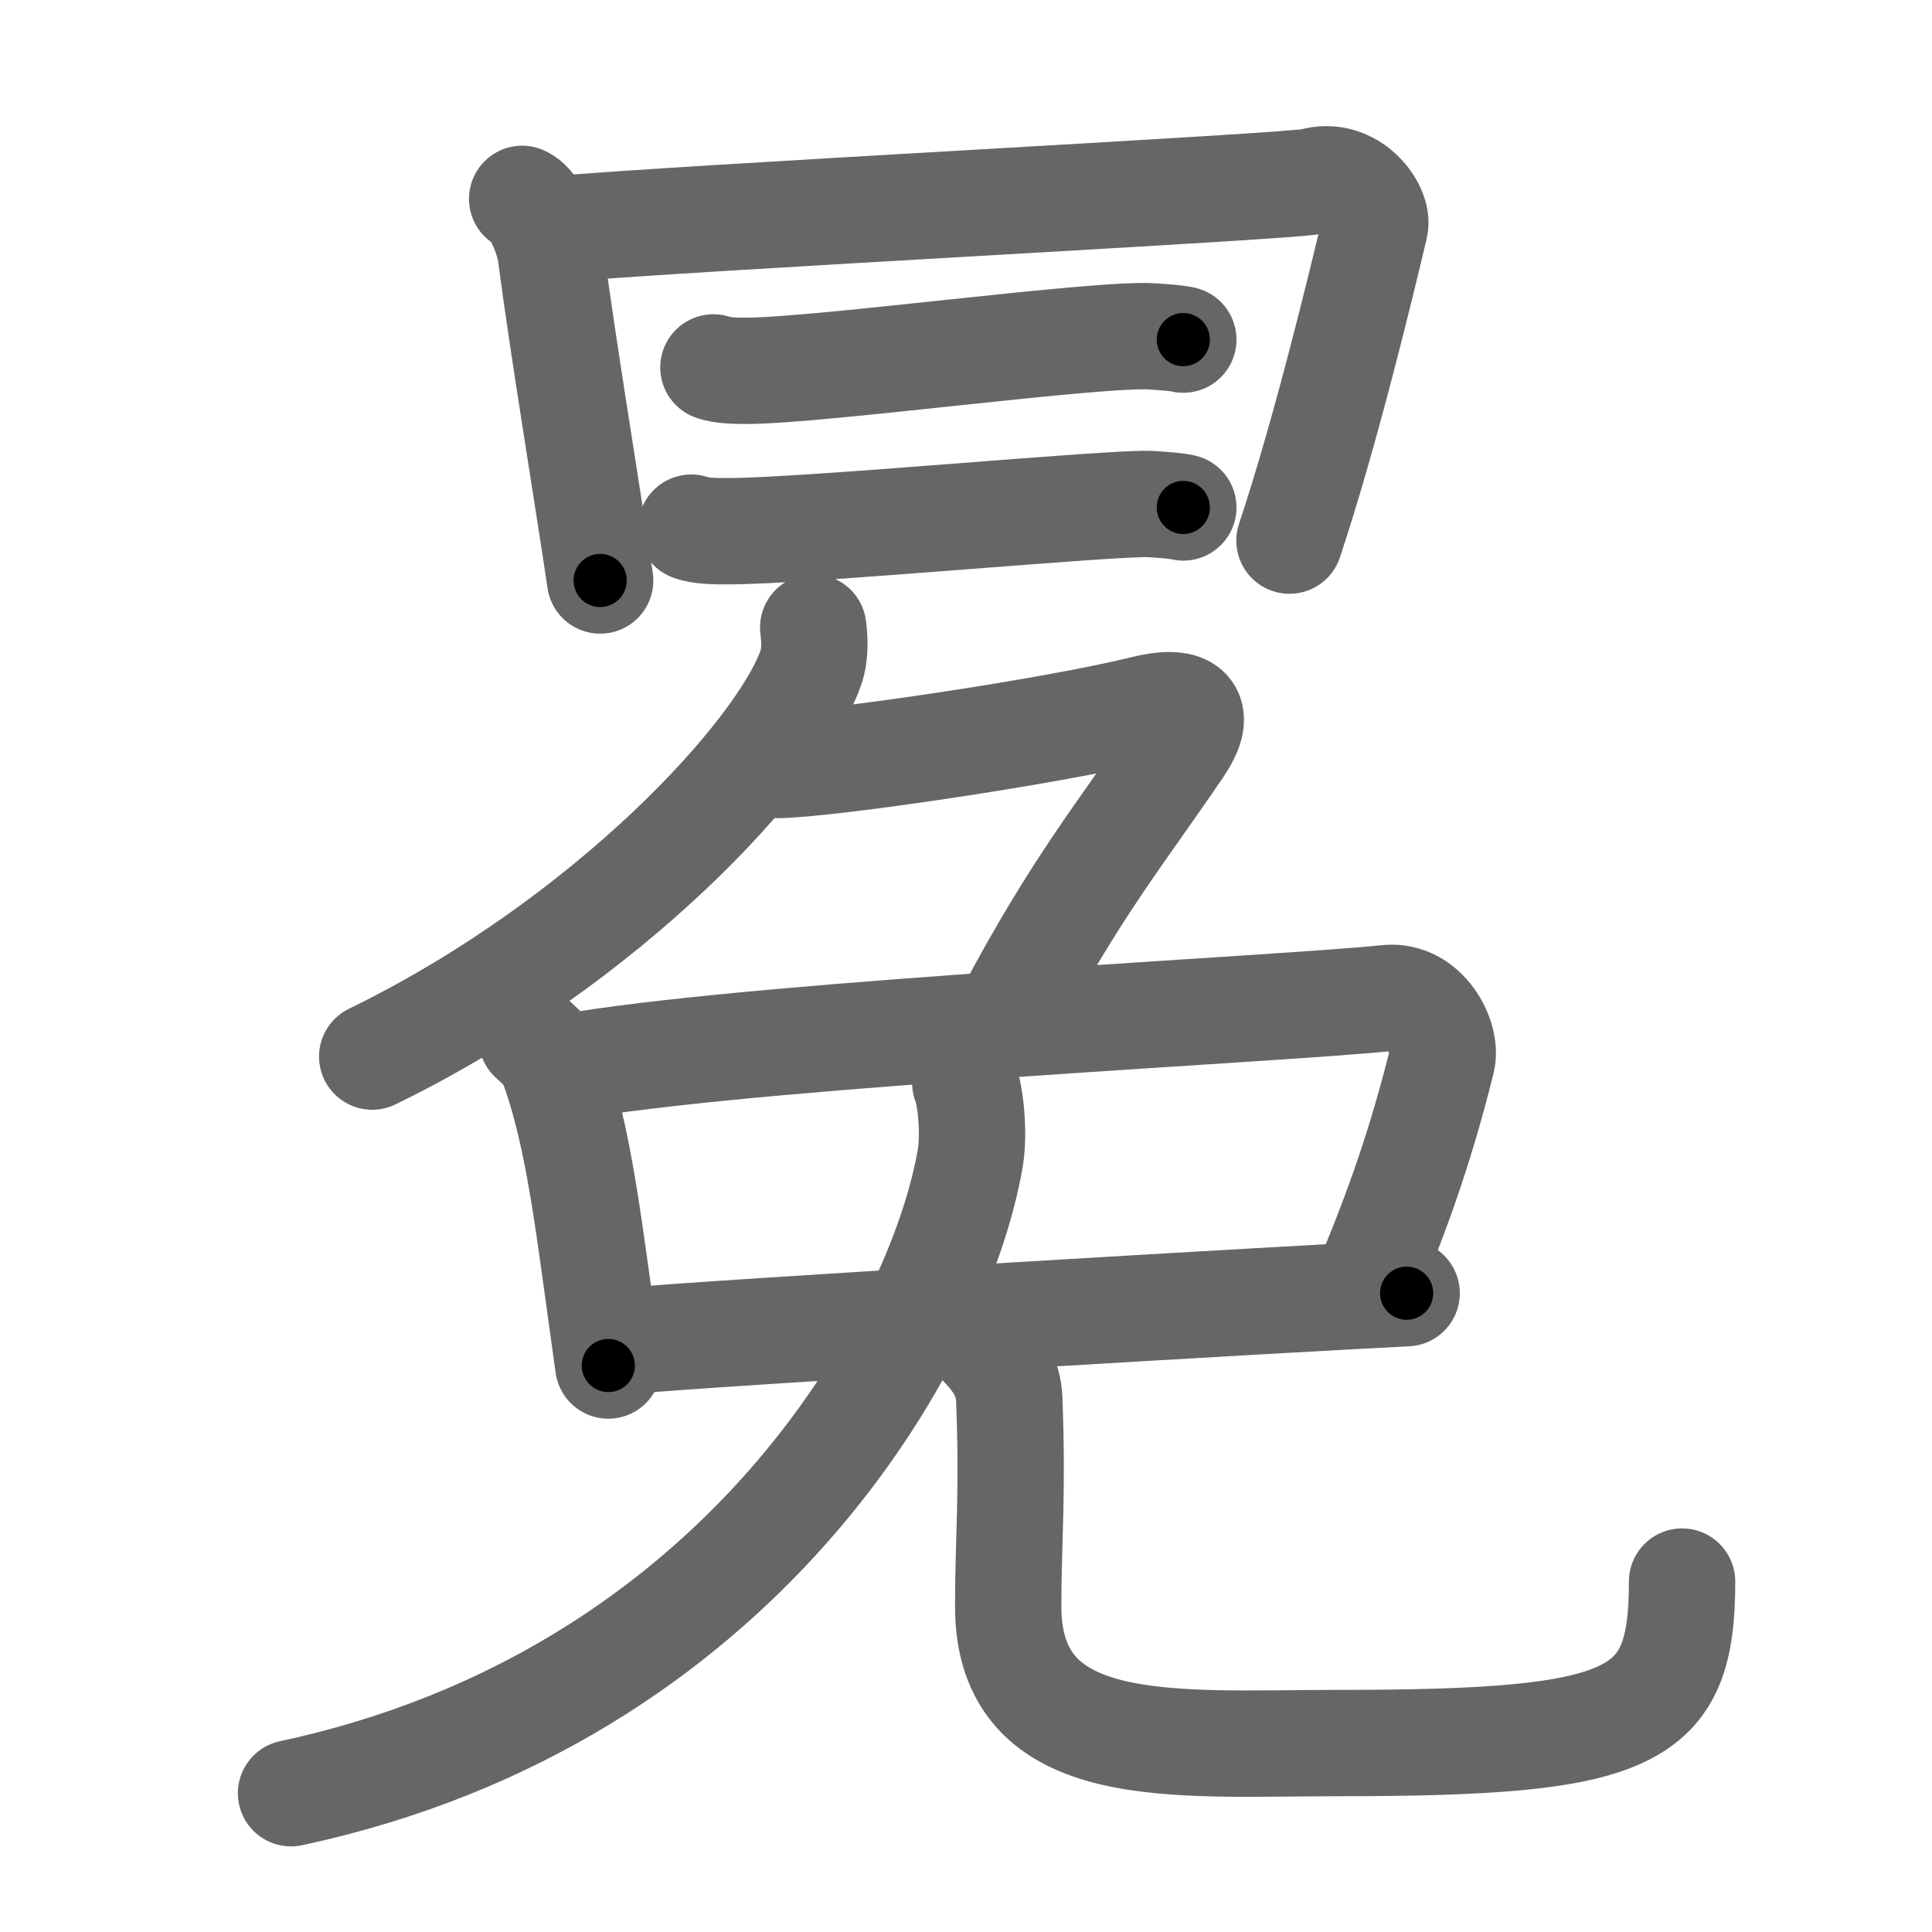 <svg xmlns="http://www.w3.org/2000/svg" viewBox="0 0 109 109" id="5195"><g fill="none" stroke="#666" stroke-width="6" stroke-linecap="round" stroke-linejoin="round"><g><g><g><path d="M29.46,11.22c0.84,0.36,1.52,2.38,1.61,3.08C31.75,19.5,33,27,33.86,32.75" /><path d="M30.74,12.98c8.26-0.73,42.31-2.45,43.32-2.75c2.16-0.64,3.75,1.55,3.51,2.55c-0.82,3.47-2.82,11.72-4.82,17.72" /></g><g><g><path d="M40.25,20.73c0.49,0.19,1.38,0.19,1.87,0.19c4.12,0,19.92-2.16,22.93-1.94c0.81,0.06,1.3,0.09,1.71,0.18" /></g><g><path d="M39,29.77c0.51,0.2,1.44,0.2,1.96,0.2c4.29,0.03,22.09-1.67,24.01-1.53c0.85,0.06,1.36,0.09,1.79,0.19" /></g></g></g><g><g><g><path d="M45.88,35.4c0.07,0.57,0.15,1.47-0.14,2.29C44.04,42.52,34.32,53.12,21,59.61" /><path d="M43.83,43.16c2.69,0,15.67-1.91,20.67-3.16c2.36-0.59,3.5,0,2.02,2.18C63.19,47.08,60.75,50,57,57.03" /></g><path d="M30,58.59c0.46,0.43,0.93,0.79,1.13,1.33c1.59,4.27,2.1,9.45,3.19,17.12" /><path d="M32.86,60.06c11.23-1.79,39.61-3.14,45.4-3.75c2.12-0.22,3.41,2.23,3.09,3.53C80.25,64.25,79,68,76.96,72.81" /><path d="M35.23,75.67c4.54-0.46,39.13-2.48,44.13-2.71" /></g><g><g><path d="M54.46,61.1c0.29,0.65,0.52,2.85,0.28,4.24C53,75.5,41.75,95.75,16.42,101.17" /></g><g><path d="M55.49,75.96c0.78,0.8,1.4,1.74,1.45,2.96c0.21,5.48-0.06,7.97-0.06,11.7c0,8.7,9.38,7.72,18.62,7.72c16.76,0,19.4-1.33,19.4-9.11" /></g></g></g></g></g><g fill="none" stroke="#000" stroke-width="3" stroke-linecap="round" stroke-linejoin="round"><path d="M29.46,11.22c0.84,0.36,1.52,2.38,1.61,3.08C31.75,19.5,33,27,33.86,32.75" stroke-dasharray="22.23" stroke-dashoffset="22.23"><animate attributeName="stroke-dashoffset" values="22.23;22.23;0" dur="0.222s" fill="freeze" begin="0s;5195.click" /></path><path d="M30.74,12.98c8.26-0.73,42.31-2.45,43.32-2.75c2.16-0.64,3.75,1.55,3.51,2.55c-0.82,3.47-2.82,11.72-4.82,17.72" stroke-dasharray="66.805" stroke-dashoffset="66.805"><animate attributeName="stroke-dashoffset" values="66.805" fill="freeze" begin="5195.click" /><animate attributeName="stroke-dashoffset" values="66.805;66.805;0" keyTimes="0;0.307;1" dur="0.724s" fill="freeze" begin="0s;5195.click" /></path><path d="M40.25,20.73c0.49,0.19,1.38,0.19,1.87,0.19c4.12,0,19.92-2.16,22.93-1.94c0.81,0.06,1.3,0.09,1.71,0.18" stroke-dasharray="26.632" stroke-dashoffset="26.632"><animate attributeName="stroke-dashoffset" values="26.632" fill="freeze" begin="5195.click" /><animate attributeName="stroke-dashoffset" values="26.632;26.632;0" keyTimes="0;0.731;1" dur="0.99s" fill="freeze" begin="0s;5195.click" /></path><path d="M39,29.77c0.51,0.2,1.44,0.2,1.96,0.2c4.29,0.03,22.09-1.67,24.01-1.53c0.85,0.06,1.36,0.09,1.79,0.19" stroke-dasharray="27.846" stroke-dashoffset="27.846"><animate attributeName="stroke-dashoffset" values="27.846" fill="freeze" begin="5195.click" /><animate attributeName="stroke-dashoffset" values="27.846;27.846;0" keyTimes="0;0.781;1" dur="1.268s" fill="freeze" begin="0s;5195.click" /></path><path d="M45.88,35.4c0.07,0.57,0.15,1.47-0.14,2.29C44.04,42.52,34.32,53.12,21,59.61" stroke-dasharray="35.911" stroke-dashoffset="35.911"><animate attributeName="stroke-dashoffset" values="35.911" fill="freeze" begin="5195.click" /><animate attributeName="stroke-dashoffset" values="35.911;35.911;0" keyTimes="0;0.779;1" dur="1.627s" fill="freeze" begin="0s;5195.click" /></path><path d="M43.83,43.16c2.69,0,15.67-1.91,20.67-3.16c2.36-0.59,3.5,0,2.02,2.18C63.19,47.08,60.75,50,57,57.03" stroke-dasharray="43.461" stroke-dashoffset="43.461"><animate attributeName="stroke-dashoffset" values="43.461" fill="freeze" begin="5195.click" /><animate attributeName="stroke-dashoffset" values="43.461;43.461;0" keyTimes="0;0.789;1" dur="2.062s" fill="freeze" begin="0s;5195.click" /></path><path d="M30,58.59c0.46,0.43,0.93,0.79,1.13,1.33c1.59,4.27,2.1,9.45,3.19,17.12" stroke-dasharray="19.211" stroke-dashoffset="19.211"><animate attributeName="stroke-dashoffset" values="19.211" fill="freeze" begin="5195.click" /><animate attributeName="stroke-dashoffset" values="19.211;19.211;0" keyTimes="0;0.915;1" dur="2.254s" fill="freeze" begin="0s;5195.click" /></path><path d="M32.86,60.06c11.23-1.79,39.61-3.14,45.4-3.75c2.12-0.22,3.41,2.23,3.09,3.53C80.25,64.25,79,68,76.96,72.81" stroke-dasharray="64.63" stroke-dashoffset="64.63"><animate attributeName="stroke-dashoffset" values="64.63" fill="freeze" begin="5195.click" /><animate attributeName="stroke-dashoffset" values="64.63;64.63;0" keyTimes="0;0.823;1" dur="2.74s" fill="freeze" begin="0s;5195.click" /></path><path d="M35.23,75.67c4.54-0.46,39.13-2.48,44.13-2.71" stroke-dasharray="44.215" stroke-dashoffset="44.215"><animate attributeName="stroke-dashoffset" values="44.215" fill="freeze" begin="5195.click" /><animate attributeName="stroke-dashoffset" values="44.215;44.215;0" keyTimes="0;0.861;1" dur="3.182s" fill="freeze" begin="0s;5195.click" /></path><path d="M54.46,61.1c0.29,0.65,0.52,2.85,0.28,4.24C53,75.5,41.75,95.75,16.42,101.17" stroke-dasharray="59.655" stroke-dashoffset="59.655"><animate attributeName="stroke-dashoffset" values="59.655" fill="freeze" begin="5195.click" /><animate attributeName="stroke-dashoffset" values="59.655;59.655;0" keyTimes="0;0.842;1" dur="3.779s" fill="freeze" begin="0s;5195.click" /></path><path d="M55.49,75.96c0.78,0.8,1.4,1.74,1.45,2.96c0.21,5.48-0.06,7.97-0.06,11.7c0,8.7,9.38,7.72,18.62,7.72c16.76,0,19.4-1.33,19.4-9.11" stroke-dasharray="62.963" stroke-dashoffset="62.963"><animate attributeName="stroke-dashoffset" values="62.963" fill="freeze" begin="5195.click" /><animate attributeName="stroke-dashoffset" values="62.963;62.963;0" keyTimes="0;0.889;1" dur="4.252s" fill="freeze" begin="0s;5195.click" /></path></g></svg>